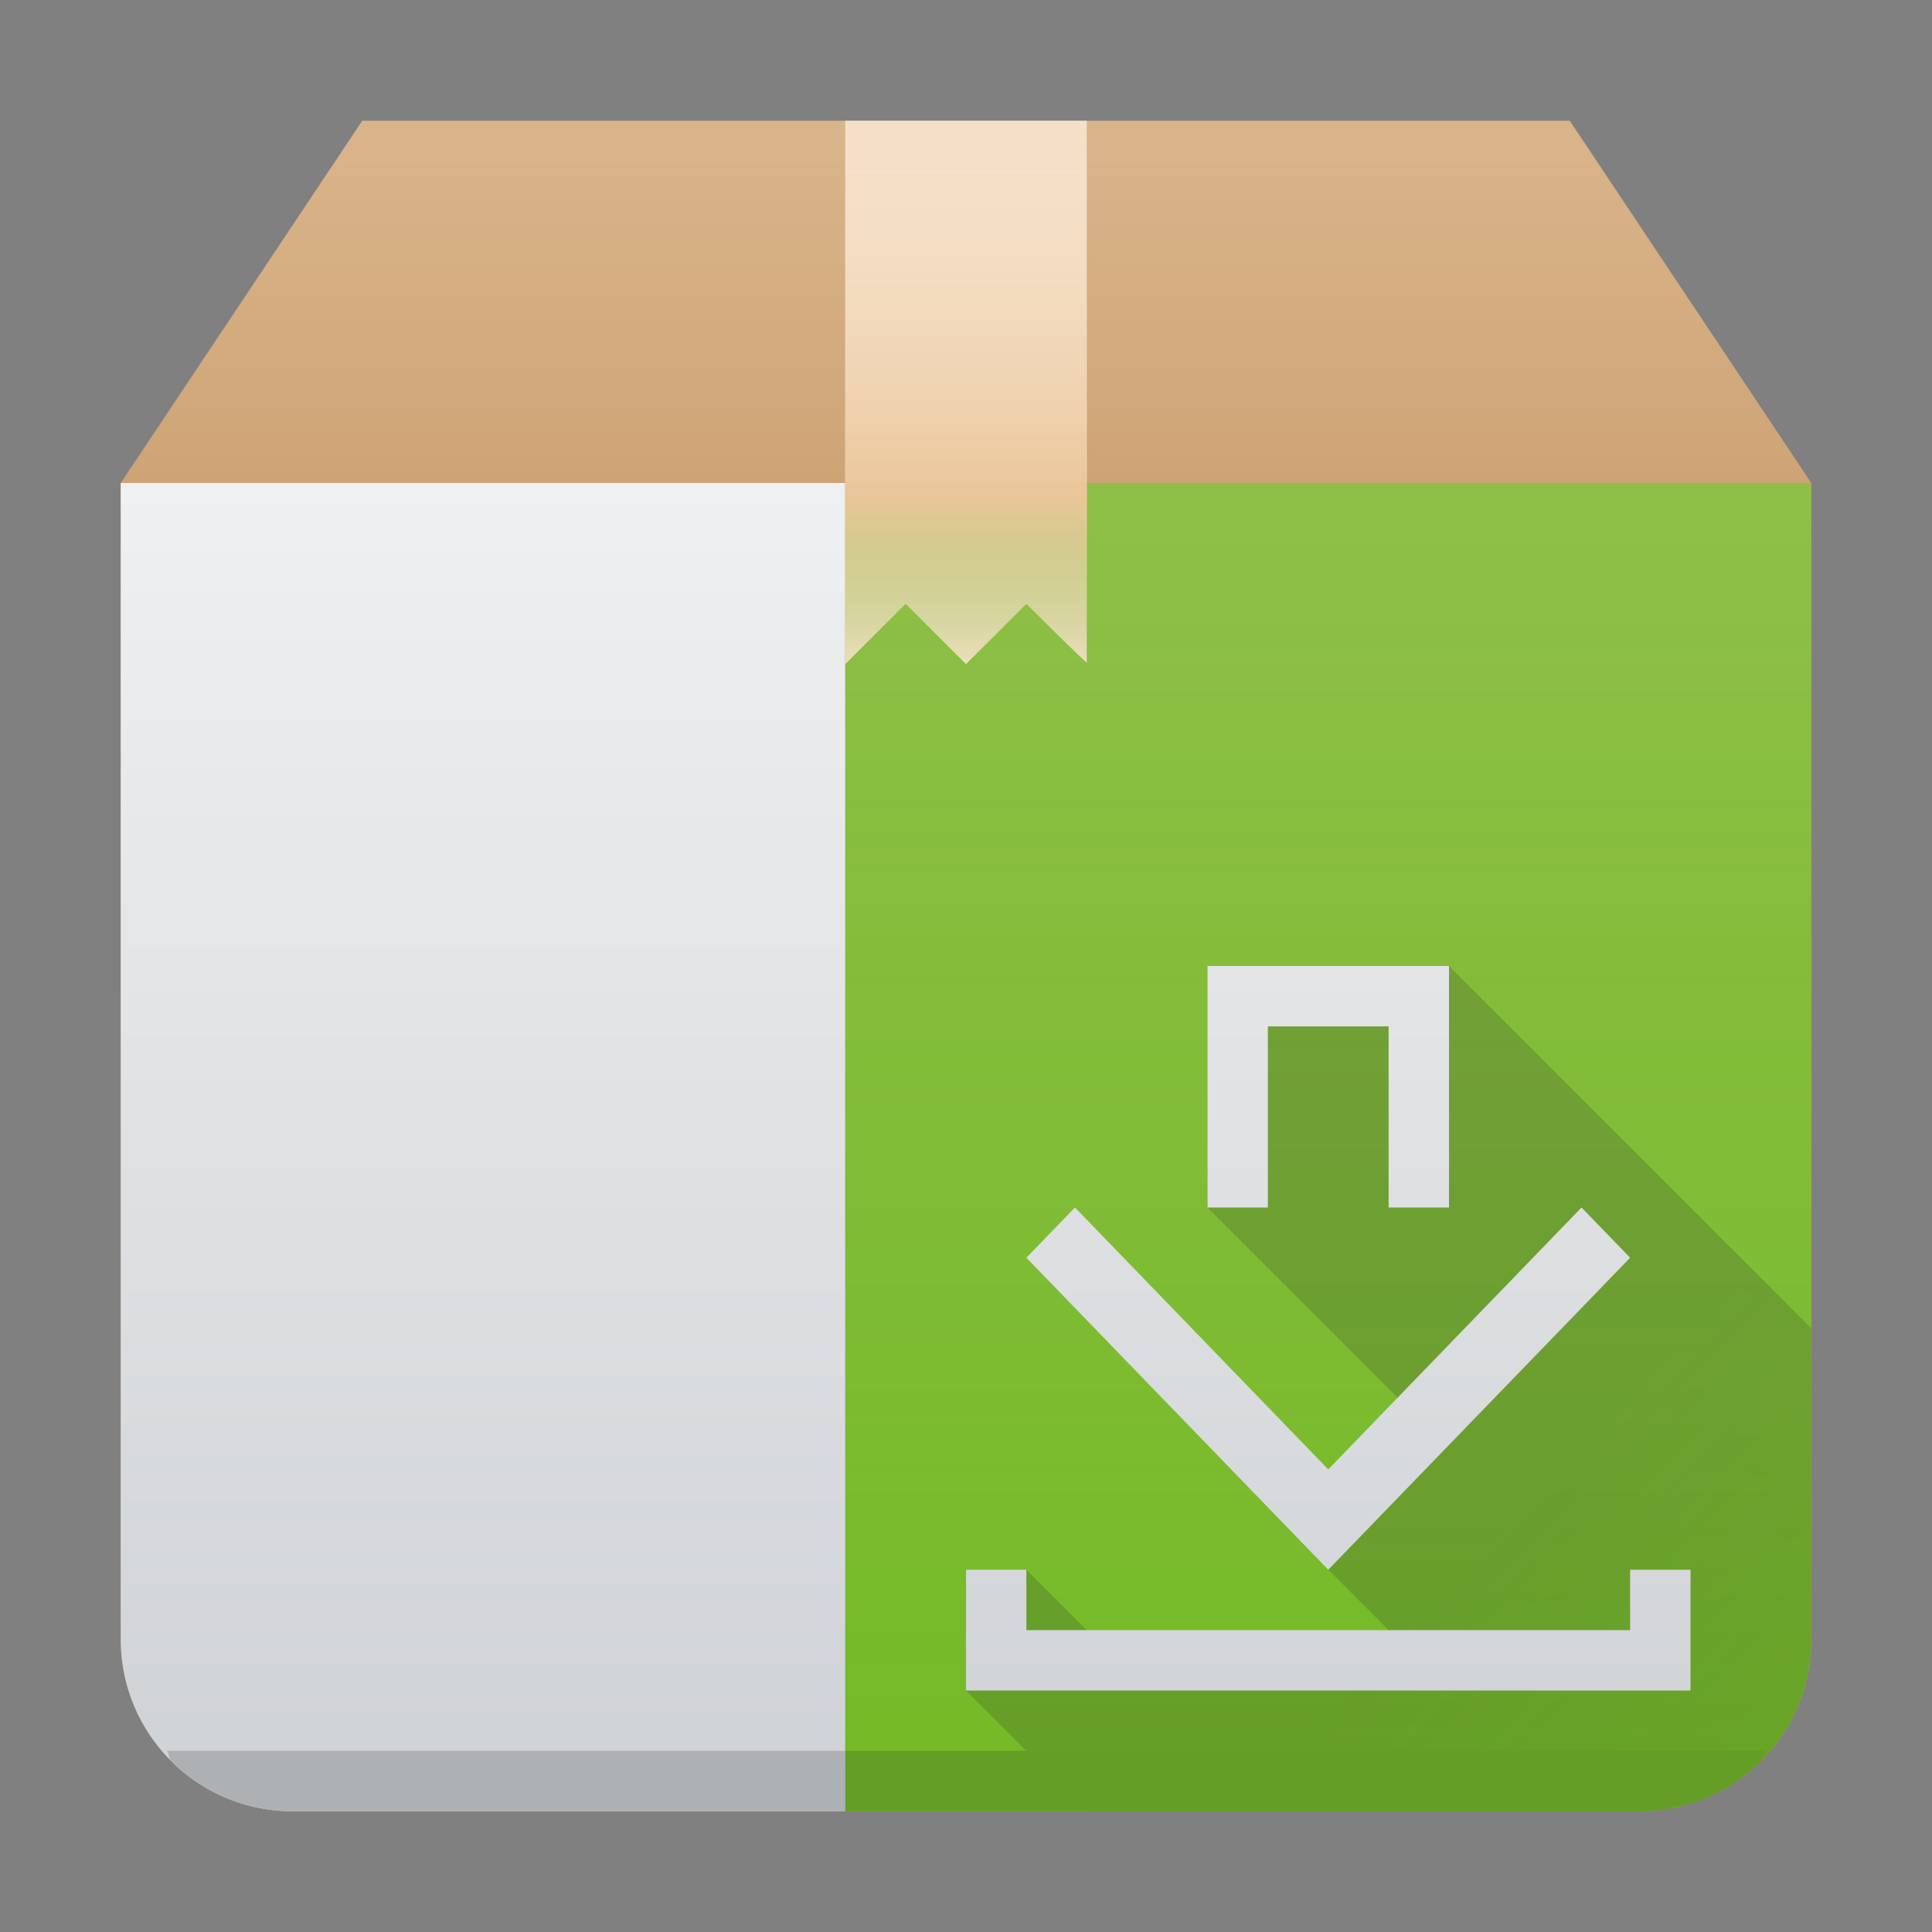 <svg xmlns="http://www.w3.org/2000/svg" xmlns:xlink="http://www.w3.org/1999/xlink" width="32" height="32"><rect width="100%" height="100%" fill="#808080" stroke="none"/><defs><linearGradient xlink:href="#a" id="g" x2="0" y1="30" y2="8" gradientUnits="userSpaceOnUse"/><linearGradient xlink:href="#b" id="f" x2="0" y1="30" y2="8" gradientUnits="userSpaceOnUse"/><linearGradient xlink:href="#c" id="k" x1="408.57" x2="408.57" y1="512.798" y2="504.698" gradientTransform="matrix(.667 0 0 -.37 -256.38 197.926)" gradientUnits="userSpaceOnUse"/><linearGradient xlink:href="#d" id="l" x1="34" x2="48" y1="16" y2="30" gradientUnits="userSpaceOnUse"/><linearGradient xlink:href="#d" id="m" x1="34" x2="48" y1="16" y2="30" gradientUnits="userSpaceOnUse"/></defs><linearGradient xlink:href="#a" id="n" x1="30" x2="30" y1="30" y2="8" gradientUnits="userSpaceOnUse"/><linearGradient id="d" x1="34" x2="48" y1="16" y2="30" gradientUnits="userSpaceOnUse"><stop offset="0" stop-color="#292c2f"/><stop offset="1" stop-opacity="0"/></linearGradient><linearGradient xlink:href="#b" id="e" x1="10" x2="10" y1="8" y2="2" gradientUnits="userSpaceOnUse"/><linearGradient id="b" x2="0" y1="30" y2="8" gradientUnits="userSpaceOnUse"><stop offset="0" stop-color="#cea476"/><stop offset="1" stop-color="#dab58b"/></linearGradient><linearGradient id="h" x1="411.427" x2="411.427" y1="543.8" y2="512.8" gradientTransform="matrix(.35 0 0 .71 -120 -355.923)" gradientUnits="userSpaceOnUse"><stop offset="0" stop-color="#73ba25"/><stop offset="1" stop-color="#81c13b" stop-opacity=".85"/></linearGradient><linearGradient id="c" x1="408.57" x2="408.57" y1="512.798" y2="504.698" gradientTransform="matrix(.667 0 0 -.37 -256.38 197.926)" gradientUnits="userSpaceOnUse"><stop offset="0" stop-color="#ebc69a"/><stop offset="1" stop-color="#73ba25" stop-opacity="0"/></linearGradient><linearGradient xlink:href="#c" id="j" x1="408.57" x2="408.57" y1="512.801" y2="503.801" gradientTransform="translate(-256.38 -333.867)scale(.667)" gradientUnits="userSpaceOnUse"><stop offset="0" stop-color="#ebc69a"/><stop offset="1" stop-color="#f4e0c8" stop-opacity="0"/></linearGradient><linearGradient id="a" x2="0" y1="30" y2="8" gradientUnits="userSpaceOnUse"><stop offset="0" stop-color="#cfd2d5"/><stop offset="1" stop-color="#eff0f1"/></linearGradient><path d="M6 2 2 8h28l-4-6H7Z" style="fill:url(#e);fill-rule:evenodd"/><path d="M2 8v19.148A2.846 2.846 0 0 0 4.852 30h22.296A2.846 2.846 0 0 0 30 27.148V8H4.852Z" style="fill:url(#f)"/><path d="M2 8v19.148c0 .79.319 1.503.834 2.018A2.84 2.84 0 0 0 4.852 30H14V8Z" style="fill:url(#g)"/><path d="M14 30h13.148c.79 0 1.503-.319 2.018-.834A2.84 2.84 0 0 0 30 27.148V8H14Z" style="fill:url(#h)"/><g style="stroke-width:1.867;stroke-opacity:.55"><path d="M14 2v9l1-1 1 1 1-1s1 1 1 .972V2Z" style="fill:#f4e0c8"/><path d="M14 2h4v6h-4z" style="fill:url(#j)"/><path d="M14 8v3l1-1 1 1 1-1s1 1 1 .973V8Z" style="fill:url(#k)"/></g><path d="m16 28 2-1-1-1z" style="opacity:.2;fill:url(#l)"/><path d="M18 30h9.148c.79 0 1.503-.319 2.018-.834A2.84 2.84 0 0 0 30 27.148V22l-6-6h-4v4l3.383 3.383L22 26l1 1-7 1z" style="opacity:.2;fill:url(#m)"/><path d="M20 16v4h1v-3h2v3h1v-4h-3Zm-2.195 4-.805.832L22 26l5-5.168-.805-.832L22 24.338ZM16 26v2h12v-2h-1v1H17v-1z" style="fill:url(#n)"/><path d="M2.766 29c.04.045.026.124.068.166A2.84 2.84 0 0 0 4.852 30H14v-1z" style="fill:#adb1b3"/><path d="M14 29v1h13.148c.79 0 1.503-.319 2.018-.834.042-.042.029-.121.068-.166z" style="fill:#649e26"/></svg>